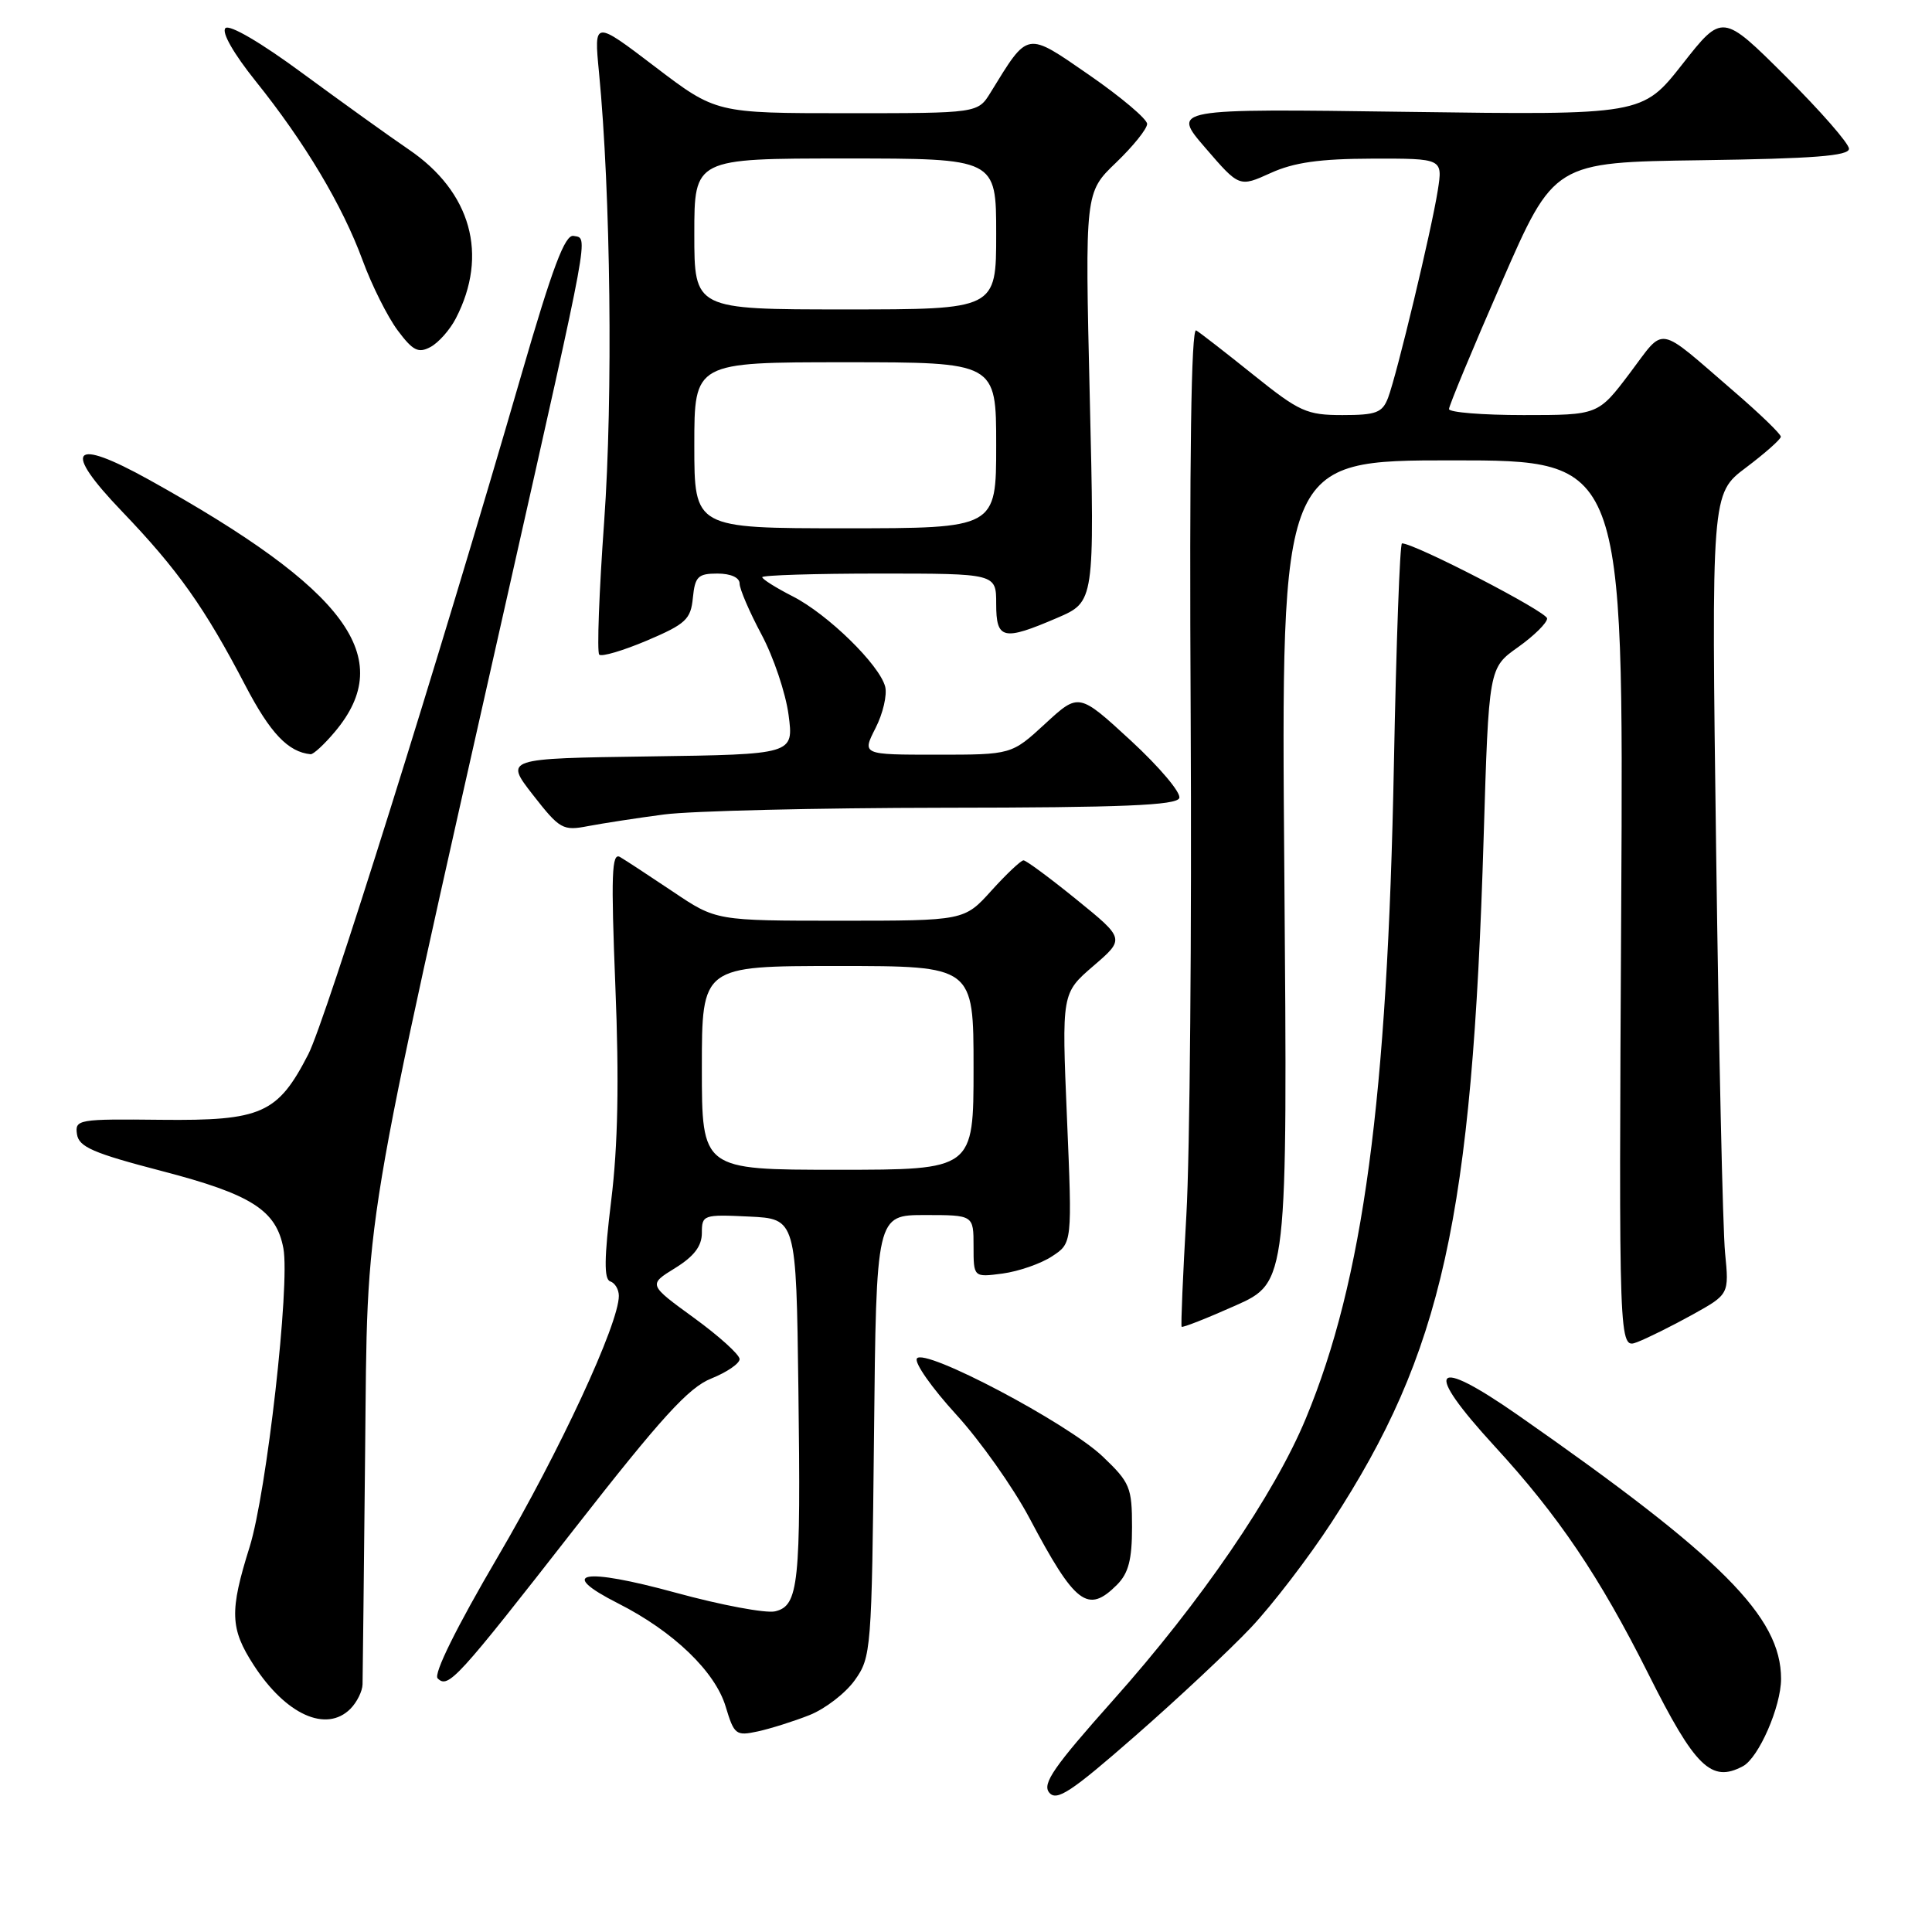 <?xml version="1.0" encoding="UTF-8" standalone="no"?>
<!DOCTYPE svg PUBLIC "-//W3C//DTD SVG 1.1//EN" "http://www.w3.org/Graphics/SVG/1.1/DTD/svg11.dtd" >
<svg xmlns="http://www.w3.org/2000/svg" xmlns:xlink="http://www.w3.org/1999/xlink" version="1.1" viewBox="0 0 256 256">
 <g >
 <path fill="currentColor"
d=" M 165.76 215.66 C 168.58 212.67 173.40 206.39 176.46 201.69 C 191.12 179.21 195.07 161.38 196.59 111.00 C 197.27 88.50 197.27 88.50 201.14 85.76 C 203.26 84.25 205.00 82.54 205.00 81.95 C 205.00 81.07 187.46 72.00 185.77 72.00 C 185.49 72.00 185.01 85.16 184.70 101.25 C 183.85 145.74 180.63 169.64 173.04 187.93 C 168.87 198.01 159.10 212.28 147.48 225.30 C 139.64 234.10 138.06 236.37 139.03 237.53 C 140.01 238.72 141.92 237.46 150.42 230.02 C 156.04 225.11 162.94 218.64 165.76 215.66 Z  M 230.95 234.03 C 233.04 232.91 236.00 226.13 236.00 222.45 C 236.00 214.23 228.15 206.36 201.18 187.54 C 189.75 179.57 188.49 181.22 198.05 191.64 C 206.49 200.82 211.95 208.91 218.40 221.77 C 224.61 234.18 226.76 236.27 230.95 234.03 Z  M 107.26 227.26 C 109.33 226.44 112.03 224.36 113.26 222.64 C 115.44 219.59 115.51 218.69 115.81 190.25 C 116.11 161.00 116.11 161.00 122.56 161.00 C 129.00 161.00 129.00 161.00 129.00 165.13 C 129.00 169.26 129.00 169.26 132.86 168.75 C 134.99 168.46 137.93 167.44 139.40 166.47 C 142.08 164.72 142.08 164.72 141.38 148.16 C 140.68 131.61 140.68 131.61 144.87 128.00 C 149.06 124.40 149.06 124.40 142.65 119.20 C 139.13 116.34 135.96 114.00 135.62 114.00 C 135.28 114.00 133.37 115.80 131.38 118.00 C 127.77 122.00 127.77 122.00 111.33 122.00 C 94.89 122.00 94.89 122.00 89.20 118.17 C 86.06 116.07 82.90 113.99 82.16 113.56 C 81.05 112.91 80.95 115.87 81.54 130.73 C 82.05 143.25 81.88 151.82 80.99 159.05 C 80.05 166.74 80.02 169.51 80.86 169.79 C 81.49 170.00 82.00 170.86 82.00 171.71 C 82.00 175.41 74.14 192.35 65.94 206.32 C 60.48 215.63 57.42 221.82 57.99 222.39 C 59.39 223.79 60.53 222.54 76.14 202.54 C 87.63 187.83 91.25 183.85 94.25 182.66 C 96.31 181.83 98.00 180.68 98.00 180.09 C 98.00 179.50 95.28 177.04 91.95 174.62 C 85.90 170.22 85.90 170.22 89.45 168.03 C 91.96 166.48 93.00 165.12 93.00 163.37 C 93.00 160.98 93.19 160.91 99.25 161.20 C 105.50 161.50 105.50 161.50 105.79 184.00 C 106.13 209.92 105.83 212.77 102.71 213.51 C 101.49 213.80 95.56 212.69 89.53 211.04 C 77.21 207.67 73.74 208.32 81.91 212.46 C 89.22 216.16 94.77 221.49 96.16 226.15 C 97.28 229.86 97.51 230.05 100.42 229.42 C 102.11 229.05 105.19 228.08 107.26 227.26 Z  M 46.43 226.43 C 47.29 225.56 48.02 224.10 48.04 223.18 C 48.06 222.26 48.22 208.45 48.38 192.50 C 48.73 159.42 47.67 165.78 67.33 78.49 C 78.33 29.63 77.97 31.64 76.00 31.26 C 74.86 31.04 73.21 35.42 69.06 49.74 C 58.10 87.57 43.15 135.23 40.85 139.70 C 36.80 147.57 34.67 148.52 21.36 148.38 C 10.36 148.26 9.91 148.33 10.20 150.29 C 10.45 151.98 12.35 152.80 21.45 155.17 C 33.32 158.26 36.60 160.35 37.55 165.41 C 38.45 170.24 35.33 197.78 33.07 205.00 C 30.40 213.51 30.48 215.79 33.62 220.64 C 37.88 227.21 43.23 229.63 46.43 226.43 Z  M 148.00 210.00 C 149.53 208.47 150.00 206.67 150.00 202.35 C 150.00 197.08 149.73 196.44 146.12 193.00 C 141.45 188.55 122.42 178.51 121.49 180.01 C 121.14 180.58 123.48 183.91 126.68 187.41 C 129.88 190.91 134.25 197.09 136.40 201.14 C 142.47 212.60 144.13 213.87 148.00 210.00 Z  M 224.24 174.21 C 229.12 171.50 229.12 171.50 228.58 166.00 C 228.28 162.97 227.75 139.11 227.40 112.96 C 226.76 65.41 226.76 65.41 231.35 61.96 C 233.87 60.06 235.95 58.22 235.97 57.87 C 235.99 57.53 233.19 54.82 229.75 51.86 C 219.37 42.91 220.71 43.15 215.96 49.44 C 211.76 55.00 211.76 55.00 201.88 55.00 C 196.45 55.00 192.00 54.64 192.00 54.20 C 192.00 53.76 195.13 46.22 198.96 37.45 C 205.92 21.50 205.92 21.50 225.46 21.23 C 240.29 21.02 245.00 20.66 245.00 19.71 C 245.00 19.02 241.22 14.70 236.61 10.11 C 228.22 1.76 228.22 1.76 222.92 8.51 C 217.62 15.25 217.62 15.25 186.42 14.82 C 155.22 14.39 155.22 14.39 159.72 19.60 C 164.21 24.81 164.21 24.81 168.36 22.93 C 171.45 21.52 174.87 21.04 181.84 21.02 C 191.18 21.00 191.18 21.00 190.51 25.25 C 189.67 30.56 185.10 49.60 183.93 52.70 C 183.17 54.69 182.36 55.00 177.89 55.00 C 173.14 55.00 172.18 54.56 166.11 49.69 C 162.47 46.77 159.05 44.11 158.50 43.78 C 157.84 43.39 157.59 60.61 157.77 94.84 C 157.92 123.26 157.66 153.03 157.20 161.00 C 156.74 168.97 156.46 175.63 156.57 175.80 C 156.67 175.96 159.88 174.70 163.69 173.00 C 170.61 169.91 170.61 169.91 170.18 115.45 C 169.74 61.00 169.74 61.00 192.44 61.00 C 215.14 61.00 215.14 61.00 214.82 119.88 C 214.50 178.76 214.50 178.76 216.93 177.84 C 218.27 177.33 221.56 175.69 224.24 174.21 Z  M 88.00 107.92 C 91.58 107.45 108.29 107.05 125.14 107.03 C 148.71 107.01 155.90 106.71 156.26 105.75 C 156.53 105.06 153.64 101.64 149.85 98.14 C 142.95 91.79 142.95 91.79 138.50 95.89 C 134.04 100.00 134.04 100.00 124.13 100.00 C 114.22 100.00 114.22 100.00 116.01 96.48 C 117.00 94.55 117.57 92.07 117.29 90.98 C 116.52 88.07 109.69 81.39 105.04 79.02 C 102.82 77.89 101.00 76.74 101.00 76.48 C 101.00 76.22 107.97 76.00 116.50 76.00 C 132.00 76.00 132.00 76.00 132.00 80.00 C 132.00 84.75 132.90 84.96 140.09 81.87 C 145.04 79.74 145.04 79.74 144.40 52.62 C 143.76 25.50 143.76 25.50 147.88 21.55 C 150.15 19.37 152.00 17.07 152.00 16.42 C 152.00 15.78 148.57 12.88 144.37 9.97 C 135.90 4.12 136.31 4.05 131.26 12.25 C 129.57 15.00 129.57 15.00 112.23 15.00 C 94.88 15.00 94.88 15.00 86.79 8.84 C 78.70 2.68 78.70 2.68 79.37 9.59 C 80.92 25.59 81.23 52.63 80.06 69.03 C 79.38 78.45 79.09 86.42 79.40 86.74 C 79.72 87.06 82.57 86.21 85.74 84.87 C 90.88 82.68 91.53 82.07 91.81 79.21 C 92.09 76.40 92.49 76.00 95.06 76.00 C 96.83 76.00 98.00 76.53 98.00 77.32 C 98.00 78.05 99.31 81.09 100.90 84.07 C 102.50 87.06 104.11 91.85 104.49 94.73 C 105.18 99.96 105.18 99.96 86.02 100.23 C 66.86 100.50 66.86 100.50 70.62 105.33 C 74.18 109.89 74.58 110.11 77.94 109.46 C 79.90 109.09 84.42 108.39 88.00 107.92 Z  M 44.37 96.97 C 52.64 87.15 46.00 78.15 19.73 63.56 C 9.49 57.88 8.18 59.44 16.17 67.77 C 23.57 75.49 27.12 80.50 32.52 90.85 C 35.81 97.15 38.18 99.65 41.16 99.94 C 41.52 99.97 42.97 98.64 44.37 96.97 Z  M 60.40 42.19 C 64.76 33.77 62.43 25.42 54.15 19.80 C 51.59 18.06 45.29 13.53 40.13 9.74 C 34.58 5.64 30.40 3.20 29.87 3.73 C 29.33 4.27 30.96 7.11 33.85 10.72 C 40.38 18.85 45.37 27.21 48.05 34.50 C 49.26 37.80 51.35 41.97 52.68 43.76 C 54.71 46.48 55.43 46.84 57.04 45.98 C 58.11 45.41 59.62 43.70 60.40 42.19 Z  M 93.00 141.50 C 93.00 128.00 93.00 128.00 111.00 128.00 C 129.00 128.00 129.00 128.00 129.00 141.50 C 129.00 155.00 129.00 155.00 111.00 155.00 C 93.00 155.00 93.00 155.00 93.00 141.50 Z  M 92.00 59.00 C 92.00 48.00 92.00 48.00 112.00 48.00 C 132.00 48.00 132.00 48.00 132.00 59.00 C 132.00 70.00 132.00 70.00 112.00 70.00 C 92.00 70.00 92.00 70.00 92.00 59.00 Z  M 92.00 31.00 C 92.00 21.00 92.00 21.00 112.00 21.00 C 132.00 21.00 132.00 21.00 132.00 31.00 C 132.00 41.00 132.00 41.00 112.00 41.00 C 92.00 41.00 92.00 41.00 92.00 31.00 Z "/>
</g>
</svg>